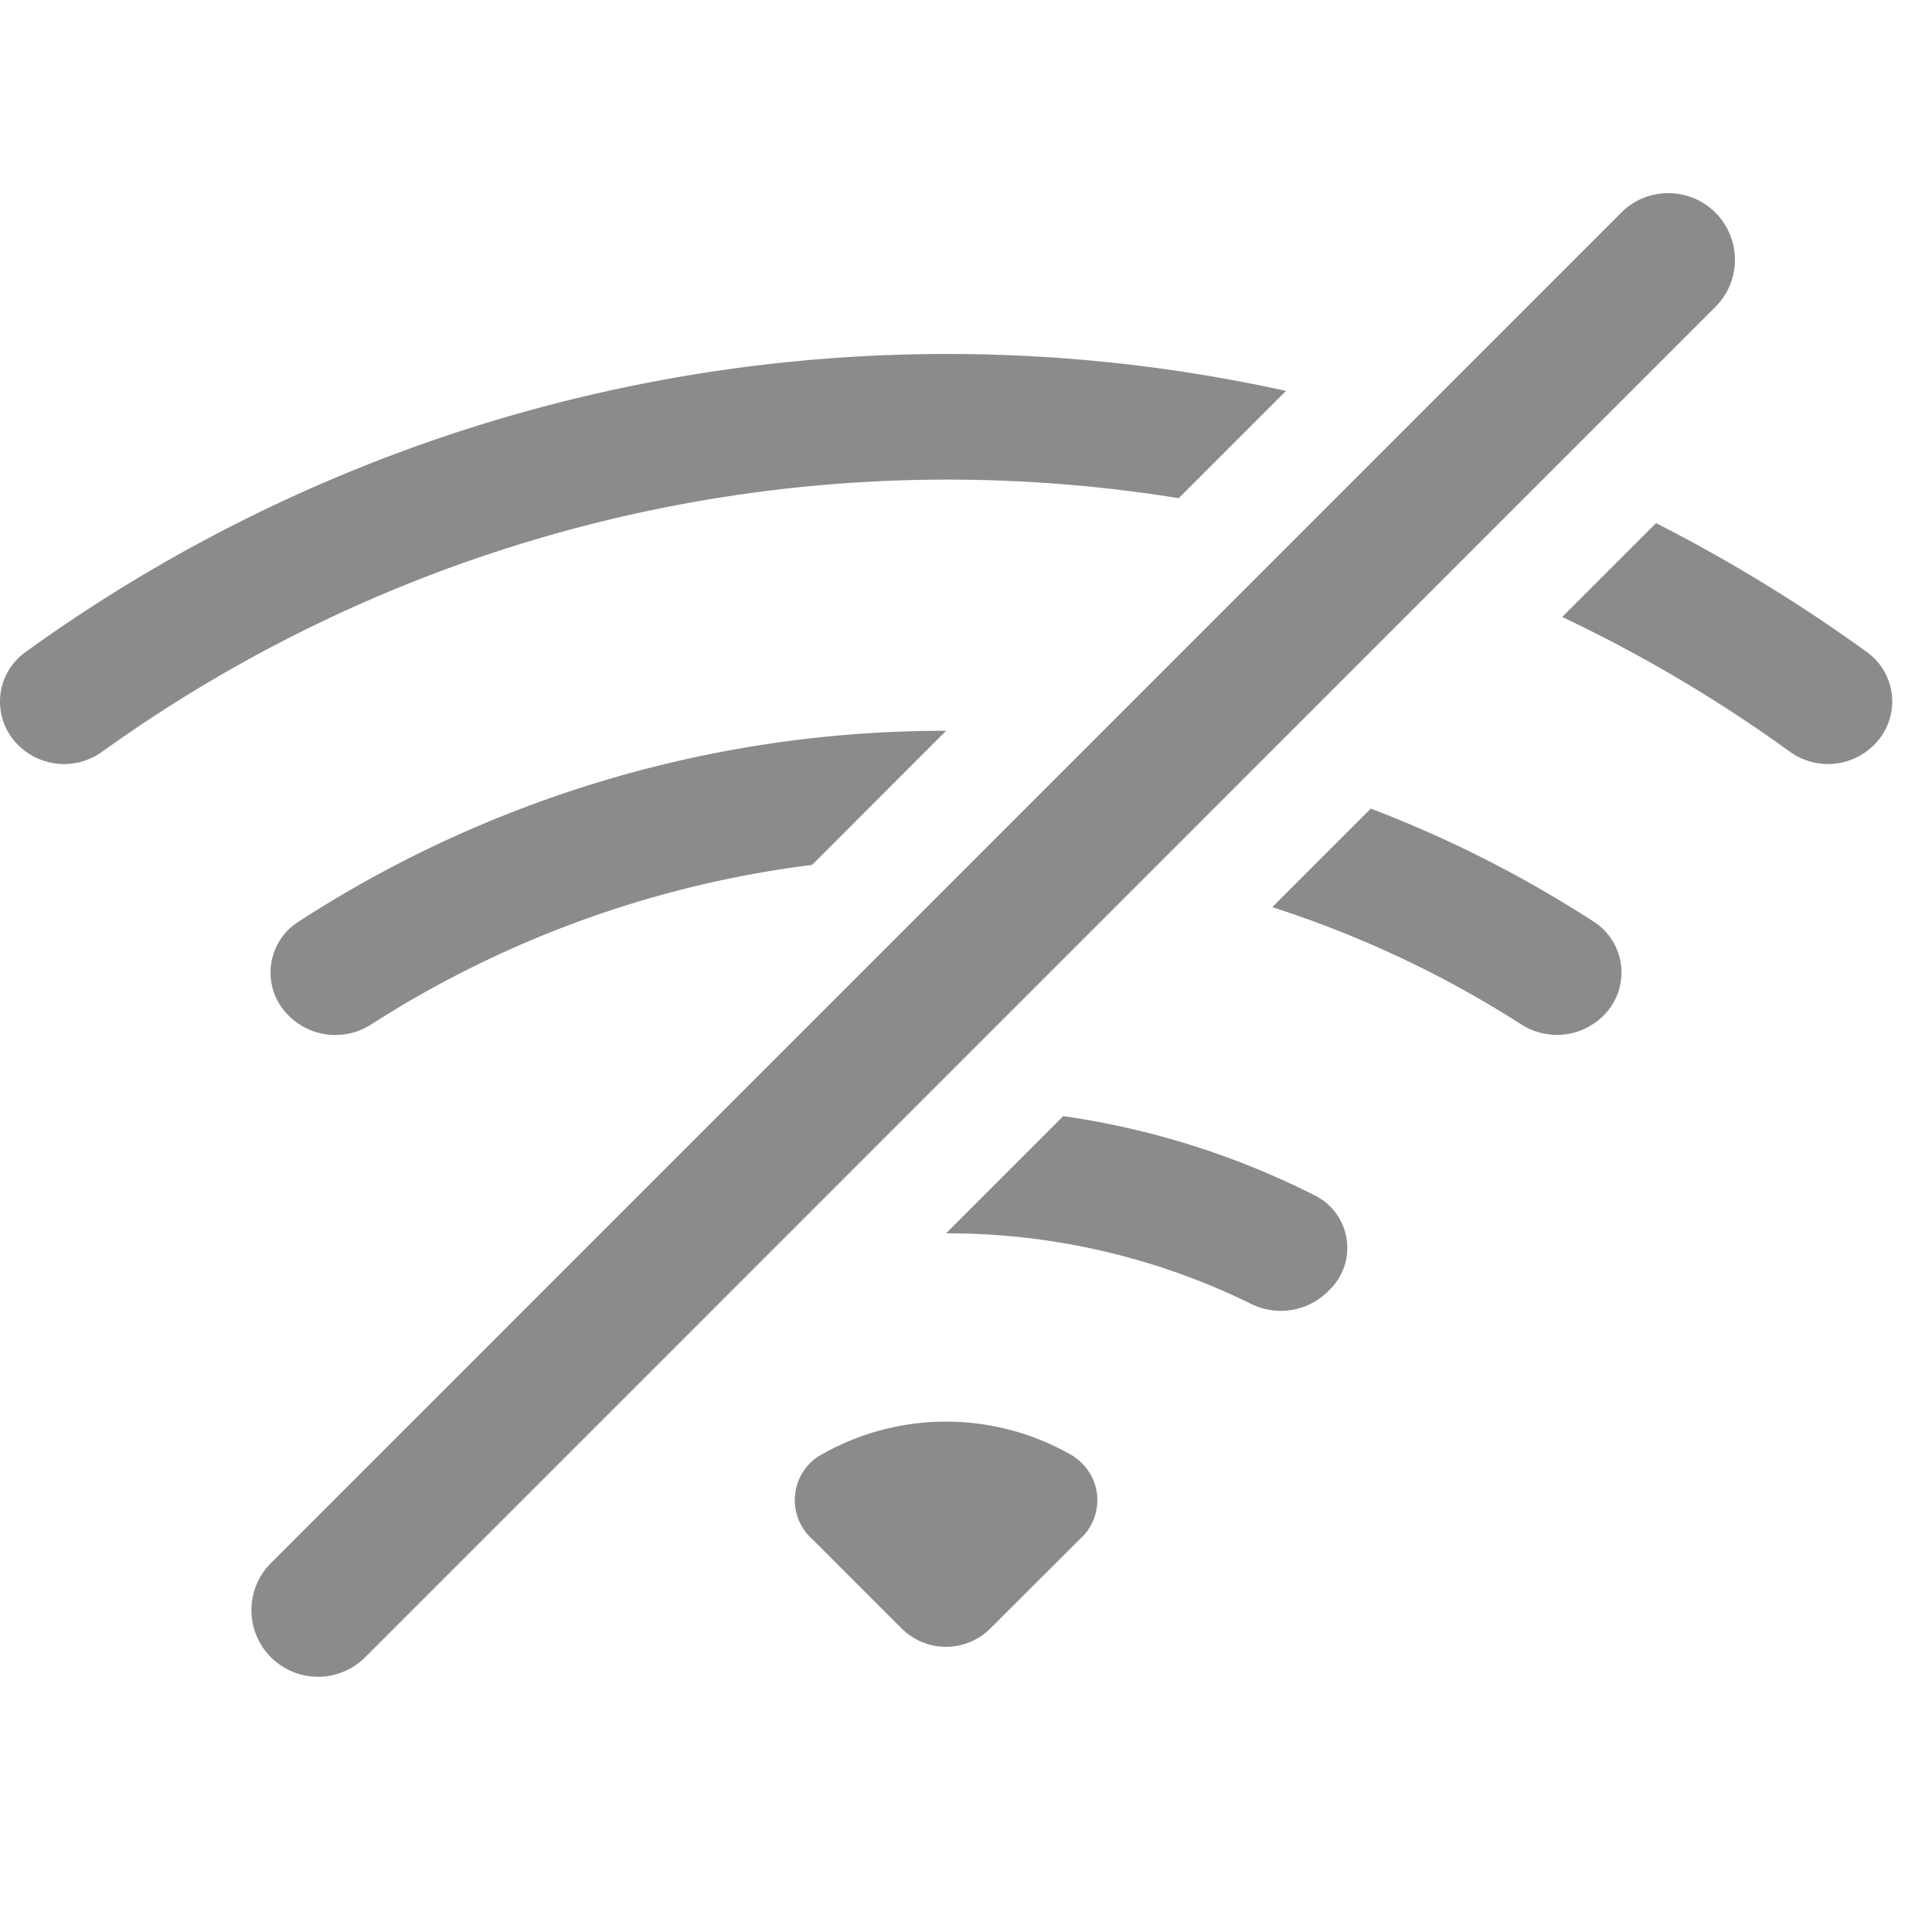 <svg xmlns="http://www.w3.org/2000/svg" xmlns:xlink="http://www.w3.org/1999/xlink" width="30" height="30" viewBox="0 0 30 30">
  <defs>
    <clipPath id="clip-Desconectado">
      <rect width="30" height="30"/>
    </clipPath>
  </defs>
  <g id="Desconectado" clip-path="url(#clip-Desconectado)">
    <path id="wifi-off" d="M20.437,4.79A24.435,24.435,0,0,0,.848,8.857a.946.946,0,0,0-.094,1.436,1.01,1.01,0,0,0,1.3.1A22.5,22.5,0,0,1,18.771,6.456Zm-5.278,5.278A18.428,18.428,0,0,0,5.083,13.045.936.936,0,0,0,4.96,14.5a1.024,1.024,0,0,0,1.272.127,16.478,16.478,0,0,1,6.846-2.477Zm5.064,2.739,1.531-1.531a18.487,18.487,0,0,1,3.482,1.769.94.94,0,0,1,.123,1.453,1.024,1.024,0,0,1-1.272.127,16.505,16.505,0,0,0-3.862-1.818Zm-5.064,5.064,1.82-1.82a12.591,12.591,0,0,1,3.926,1.242.909.909,0,0,1,.2,1.463l-.029.029a1.038,1.038,0,0,1-1.192.176A10.685,10.685,0,0,0,15.159,17.871ZM24.726,8.3l1.457-1.457A24.711,24.711,0,0,1,29.47,8.855a.946.946,0,0,1,.092,1.438,1.01,1.01,0,0,1-1.3.1A22.418,22.418,0,0,0,24.726,8.3ZM17.148,21.342a.81.81,0,0,1,.078,1.287l-1.379,1.377a.975.975,0,0,1-1.379,0l-1.379-1.379a.813.813,0,0,1,.078-1.287,3.91,3.91,0,0,1,3.983,0Zm8.494-19.32a1.034,1.034,0,0,1,1.463,1.463L6.138,24.454a1.034,1.034,0,1,1-1.463-1.463Z" transform="translate(-0.468 1.28)" fill="#8b8b8b"/>
  </g>
</svg>
